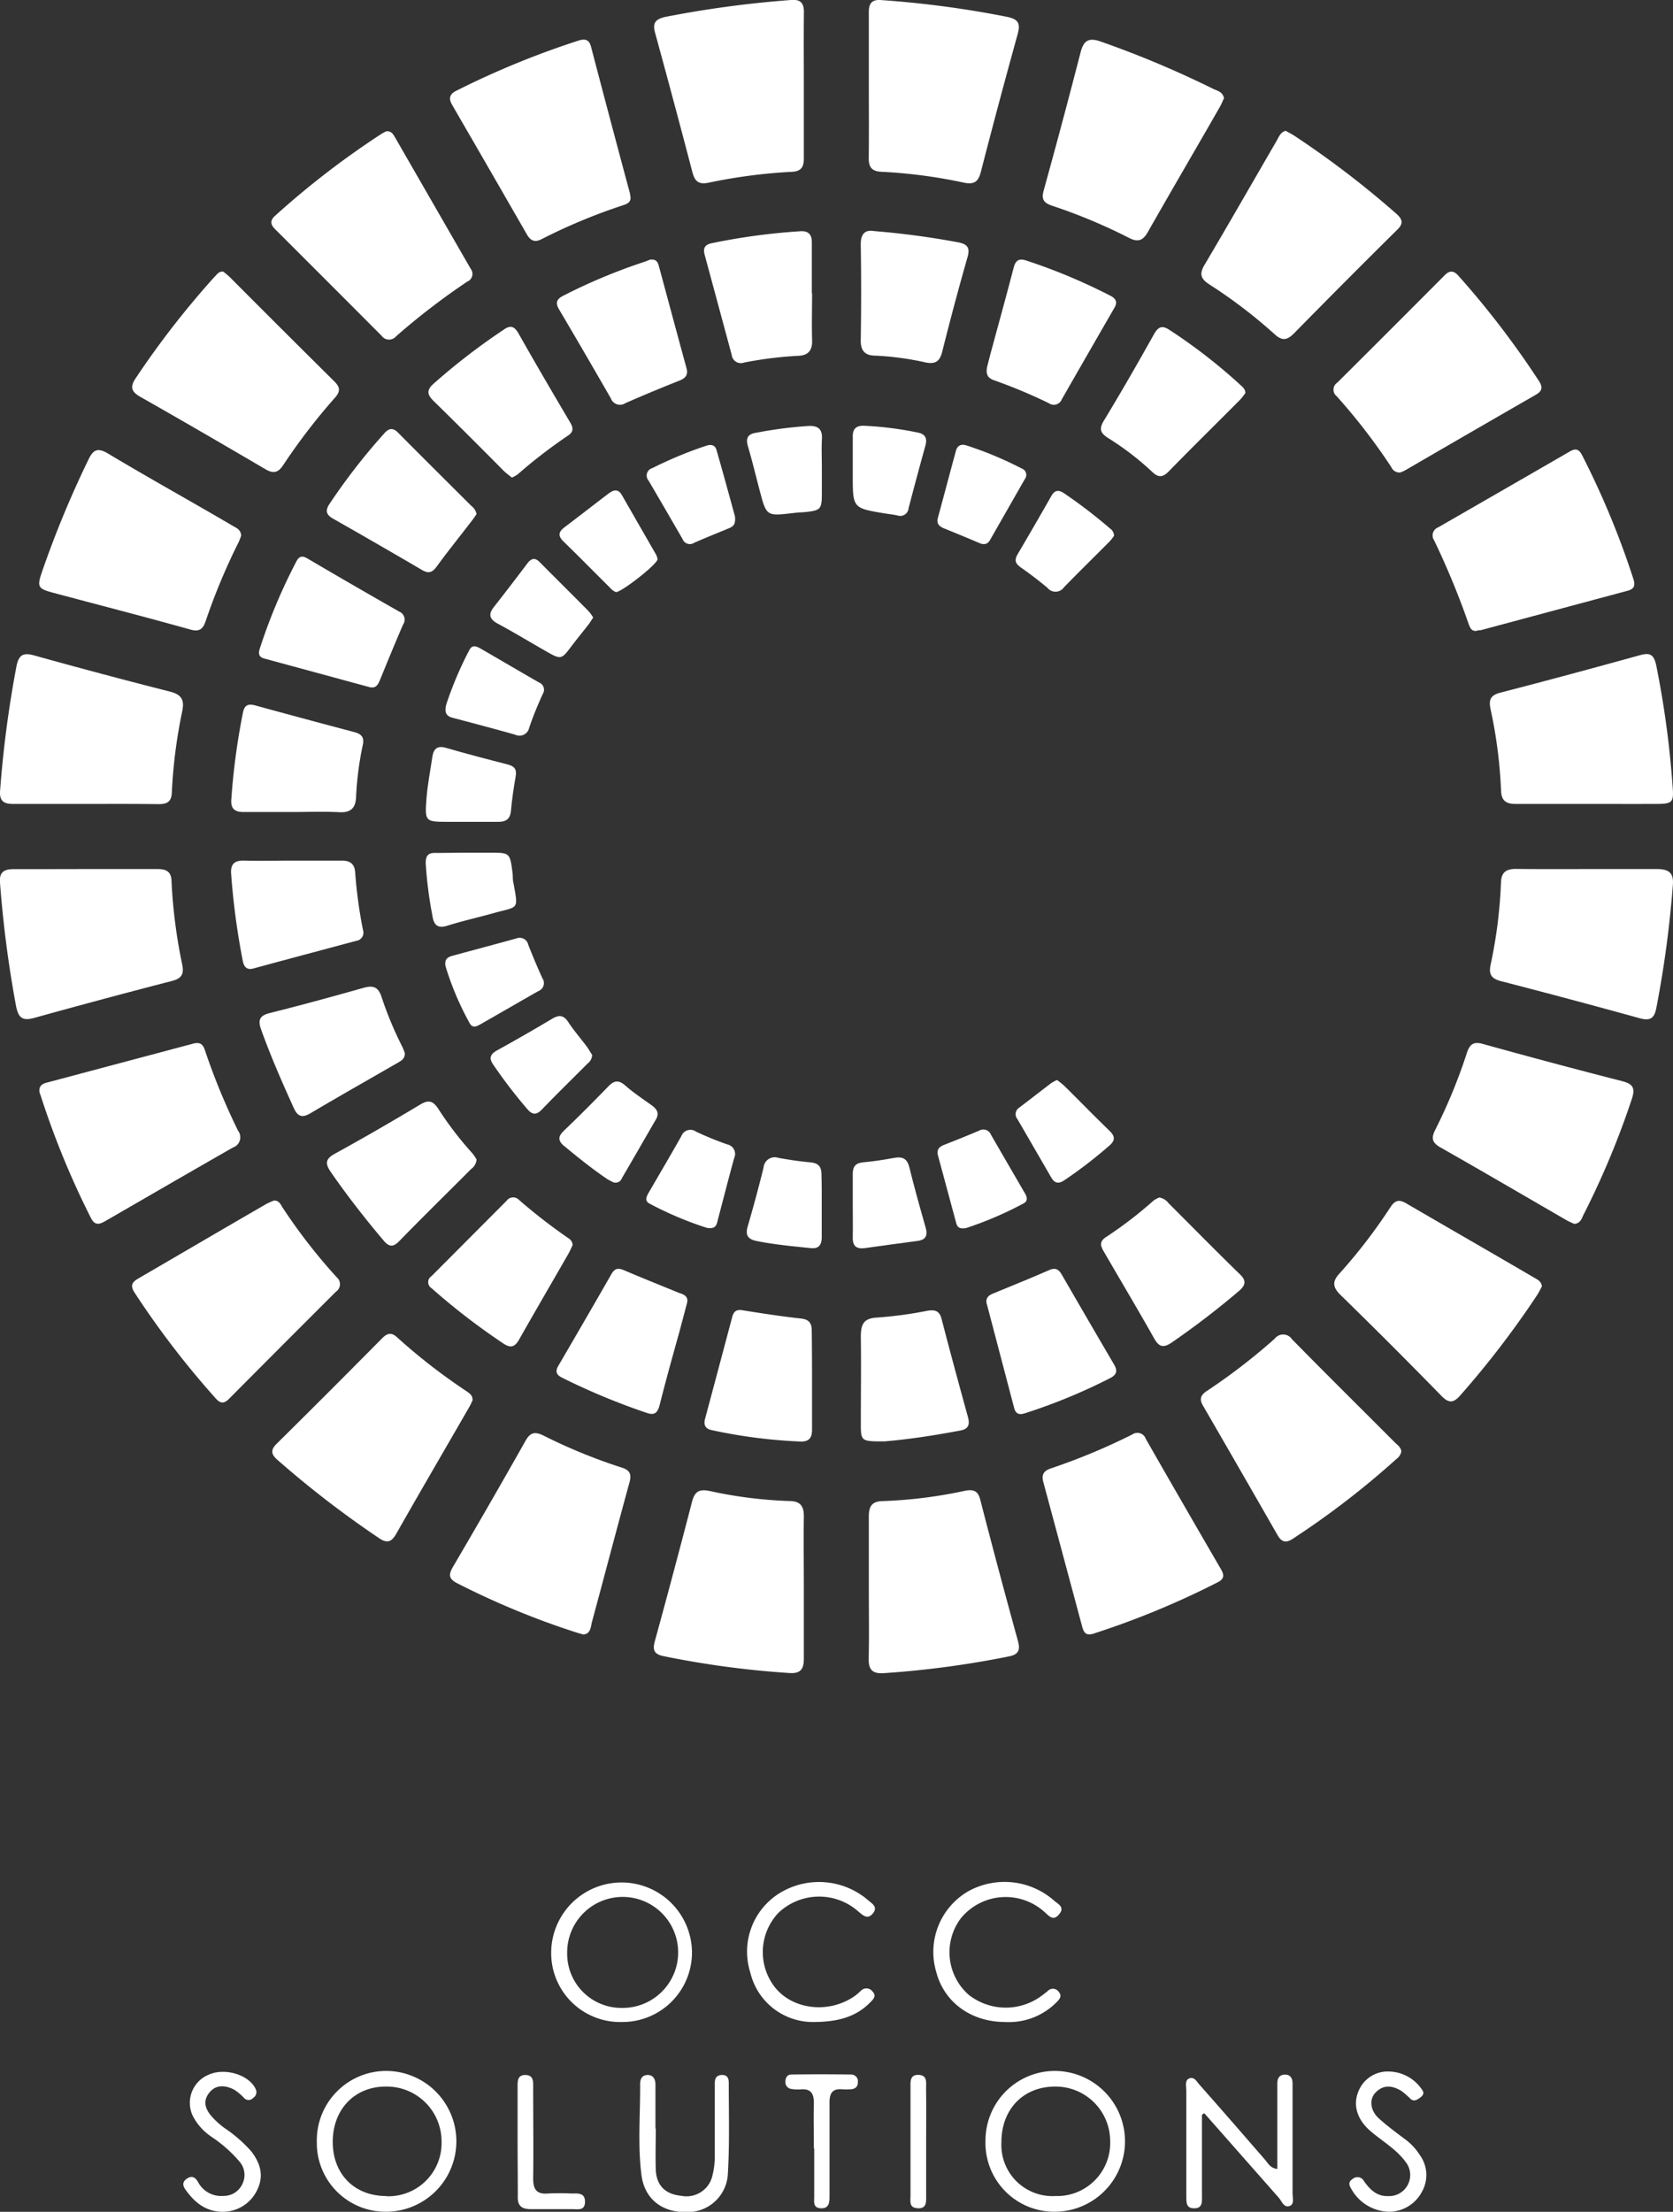 <svg xmlns="http://www.w3.org/2000/svg" viewBox="0 0 246.92 326.4"><rect x="0" y="0" width="246.92" height="326.4" fill="#333333" stroke="none"/><defs><style>.cls-1{fill:#fff;}</style></defs><title>7 - OCC Solutions</title><g id="Capa_2" data-name="Capa 2"><g id="Capa_1-2" data-name="Capa 1"><path class="cls-1" d="M234.24,128.25c3.45,0,6.9,0,10.34,0,1.71,0,2.47.56,2.32,2.35a159.12,159.12,0,0,1-2.45,18.2c-.29,1.44-.88,1.89-2.38,1.48q-10.24-2.83-20.54-5.49c-1.42-.37-1.83-1-1.53-2.42a69.87,69.87,0,0,0,1.53-12.14c.05-1.51.77-2,2.17-2C227.21,128.27,230.73,128.25,234.24,128.25Z"/><path class="cls-1" d="M12.78,128.25c3.51,0,7,0,10.54,0,1.32,0,2,.47,2,1.89a77.55,77.55,0,0,0,1.56,12.14c.3,1.39,0,2.09-1.46,2.47q-10.2,2.64-20.35,5.46c-1.75.49-2.35,0-2.7-1.73A169.26,169.26,0,0,1,0,130.26c-.14-1.57.62-2,2-2C5.62,128.27,9.2,128.25,12.78,128.25Z"/><path class="cls-1" d="M128.23,234.16c0-3.45,0-6.91,0-10.36,0-1.48.43-2.25,2.05-2.28A68.81,68.81,0,0,0,142.41,220c1.37-.28,2,.1,2.3,1.44q2.68,10.4,5.54,20.75c.38,1.4,0,2-1.4,2.26a140.68,140.68,0,0,1-18.4,2.46c-1.69.12-2.28-.52-2.24-2.19C128.29,241.19,128.23,237.67,128.23,234.16Z"/><path class="cls-1" d="M128.23,12.54c0-3.58,0-7.16,0-10.75,0-1.27.43-1.89,1.81-1.78a147.7,147.7,0,0,1,18.61,2.48c1.55.33,2,.88,1.57,2.47q-2.82,10.17-5.45,20.39c-.38,1.49-1,1.93-2.57,1.59a75.26,75.26,0,0,0-12.15-1.59c-1.45-.08-1.85-.75-1.83-2.06C128.26,19.71,128.23,16.12,128.23,12.54Z"/><path class="cls-1" d="M57,19.38c.73-.08,1,.38,1.26.82L69.46,39.65a1.23,1.23,0,0,1-.5,1.91,102.65,102.65,0,0,0-10.5,8.07,1.35,1.35,0,0,1-2.14-.08Q48.46,41.66,40.58,33.8c-.66-.66-.75-1.25,0-1.94A125.93,125.93,0,0,1,56.23,19.8C56.49,19.63,56.78,19.49,57,19.38Z"/><path class="cls-1" d="M227.57,189.84c-.22.41-.44.87-.72,1.3a135.76,135.76,0,0,1-11.31,14.76c-1.06,1.22-1.76,1.19-2.89,0q-7.31-7.49-14.79-14.79c-1.18-1.15-1.26-2-.16-3.18a79.3,79.3,0,0,0,7.48-9.73c.64-1,1.24-1.28,2.33-.64,6.3,3.68,12.63,7.3,18.94,11C226.93,188.83,227.49,189.09,227.57,189.84Z"/><path class="cls-1" d="M118.64,234.25c0,3.52,0,7,0,10.56,0,1.58-.56,2.19-2.15,2.08a137.29,137.29,0,0,1-18.61-2.5c-1.34-.29-1.58-.9-1.24-2.17q2.82-10.26,5.49-20.58c.39-1.49,1-1.93,2.57-1.62a64.79,64.79,0,0,0,11.78,1.49c1.69,0,2.19.79,2.16,2.37C118.59,227.34,118.64,230.79,118.64,234.25Z"/><path class="cls-1" d="M118.64,12.62c0,3.57,0,7.15,0,10.73,0,1.19-.3,1.91-1.69,2a79.73,79.73,0,0,0-12.32,1.6c-1.49.33-2.08-.17-2.44-1.55Q99.5,15.11,96.69,4.86c-.4-1.45,0-2,1.47-2.36A157.27,157.27,0,0,1,116.74,0c1.47-.13,1.93.51,1.91,1.87C118.61,5.47,118.64,9,118.64,12.62Z"/><path class="cls-1" d="M12.64,118.64c-3.58,0-7.15,0-10.73,0-1.37,0-2-.46-1.9-1.91a162.8,162.8,0,0,1,2.42-18.4c.33-1.63.93-2.08,2.61-1.61q10,2.79,20,5.33c1.77.44,2.21,1.23,1.85,2.94a75.11,75.11,0,0,0-1.53,12c-.06,1.38-.77,1.69-2,1.68C19.79,118.62,16.22,118.64,12.64,118.64Z"/><path class="cls-1" d="M189.74,19.3c.44.25.9.47,1.32.75a138.66,138.66,0,0,1,15.05,11.51c1,.9,1,1.52,0,2.45Q198.5,41.54,191,49.18c-1,1-1.72,1.2-2.86.16A74.08,74.08,0,0,0,178.53,42c-1.27-.81-1.58-1.52-.76-2.9,3.61-6.1,7.13-12.26,10.69-18.39C188.77,20.16,189,19.51,189.74,19.3Z"/><path class="cls-1" d="M40.45,177.16c.72,0,.95.53,1.23,1a82.5,82.5,0,0,0,8,10.31,1.33,1.33,0,0,1-.08,2.13q-7.94,7.92-15.84,15.87c-.74.73-1.29.61-1.91-.09a130,130,0,0,1-12-15.64c-.68-1.05-.34-1.55.61-2.1C26.73,185,33,181.31,39.33,177.66A10.3,10.3,0,0,1,40.45,177.16Z"/><path class="cls-1" d="M234.41,118.64c-3.58,0-7.17,0-10.75,0-1.46,0-2.08-.56-2.12-2a69.92,69.92,0,0,0-1.55-12c-.29-1.39,0-2.06,1.51-2.44,6.87-1.77,13.73-3.63,20.57-5.52,1.43-.39,2-.11,2.36,1.43A141.42,141.42,0,0,1,246.86,116c.2,2.44,0,2.63-2.47,2.64C241.07,118.65,237.74,118.64,234.41,118.64Z"/><path class="cls-1" d="M180.65,14.49c-.19.4-.37.88-.63,1.32C176.48,22,172.9,28.1,169.39,34.28c-.73,1.27-1.49,1.49-2.79.81a81.24,81.24,0,0,0-11.32-4.73c-1.19-.41-1.61-.9-1.25-2.22q2.82-10.18,5.45-20.4c.46-1.8,1.23-2.23,3-1.6a147.52,147.52,0,0,1,16.63,7C179.69,13.4,180.47,13.56,180.65,14.49Z"/><path class="cls-1" d="M35.6,79.05c-.11.28-.23.65-.4,1A91.34,91.34,0,0,0,30.34,91.7c-.42,1.23-1,1.55-2.26,1.2C21.31,91,14.51,89.26,7.72,87.44c-2.11-.57-2.27-.85-1.54-3a149.6,149.6,0,0,1,6.88-16.63c.72-1.5,1.39-1.77,2.9-.87,6,3.6,12.16,7,18.24,10.57C34.79,77.88,35.54,78.08,35.6,79.05Z"/><path class="cls-1" d="M218,93.08c-.76.14-1-.36-1.22-.94a117.71,117.71,0,0,0-5.12-12.41,1.27,1.27,0,0,1,.59-1.9q9.74-5.6,19.45-11.21c.91-.53,1.37-.28,1.81.57a123.6,123.6,0,0,1,7.56,18.24c.28.86.21,1.47-.82,1.74L218.54,93C218.36,93,218.16,93,218,93.08Z"/><path class="cls-1" d="M86.1,241.21l-1-.29a118.41,118.41,0,0,1-17.53-7.23c-1.32-.66-1.43-1.25-.71-2.48q5.44-9.27,10.72-18.62c.69-1.22,1.38-1.35,2.62-.75a80.07,80.07,0,0,0,11.52,4.72c1.27.39,1.52,1,1.17,2.26-1.88,6.84-3.67,13.71-5.53,20.56C87.18,240.12,87.18,241.1,86.1,241.21Z"/><path class="cls-1" d="M93.05,29c.12.87-.52,1.1-1.13,1.3a84,84,0,0,0-12,5c-1,.52-1.63.22-2.17-.73q-5.49-9.55-11-19.06c-.59-1-.39-1.64.64-2.14a126.58,126.58,0,0,1,18.06-7.4c.9-.28,1.5-.11,1.76.85Q90.06,17.71,93,28.63C93,28.75,93,28.88,93.05,29Z"/><path class="cls-1" d="M161.07,241.16c-.86.17-1.14-.38-1.32-1q-2.88-10.73-5.77-21.47c-.29-1.1.08-1.64,1.13-2a92.9,92.9,0,0,0,12-5,1.31,1.31,0,0,1,2,.65q5.52,9.65,11.11,19.26c.47.81.48,1.39-.44,1.87A123.71,123.71,0,0,1,161.63,241C161.44,241.09,161.25,241.12,161.07,241.16Z"/><path class="cls-1" d="M232.34,180.61c-.35-.16-.77-.33-1.15-.55-6.19-3.58-12.37-7.2-18.59-10.73-1.22-.7-1.4-1.34-.78-2.58a80,80,0,0,0,4.67-11.34c.4-1.23.92-1.76,2.35-1.36q10.24,2.85,20.55,5.49c1.61.41,2,1,1.45,2.65a123.43,123.43,0,0,1-7.09,17C233.45,179.74,233.32,180.54,232.34,180.61Z"/><path class="cls-1" d="M5.84,161.22c-.16-.95.4-1.27,1-1.44L28.55,154c1-.25,1.42.13,1.7,1a96.48,96.48,0,0,0,4.89,11.87,1.59,1.59,0,0,1-.76,2.47c-6.27,3.58-12.52,7.21-18.77,10.82-.86.5-1.58.78-2.18-.4A124.22,124.22,0,0,1,6,161.67,4.6,4.6,0,0,1,5.84,161.22Z"/><path class="cls-1" d="M206.66,69.73a1.33,1.33,0,0,1-1.32-.8,87.91,87.91,0,0,0-8.06-10.46,1.23,1.23,0,0,1,.09-2q7.95-7.91,15.86-15.86c.79-.79,1.39-.64,2.06.13a130.12,130.12,0,0,1,11.86,15.51c.58.91.46,1.46-.47,2Q217,63.82,207.42,69.39A5.68,5.68,0,0,1,206.66,69.73Z"/><path class="cls-1" d="M69.75,206.64c-.15.31-.32.72-.55,1.1-3.57,6.2-7.18,12.37-10.71,18.59-.71,1.25-1.35,1.46-2.54.66a147.63,147.63,0,0,1-15-11.55c-.88-.77-1.09-1.42-.14-2.36q7.83-7.74,15.58-15.58c.77-.77,1.38-.94,2.25-.12a86.62,86.62,0,0,0,10.13,7.87C69.19,205.56,69.77,205.82,69.75,206.64Z"/><path class="cls-1" d="M206.82,214.21a1.8,1.8,0,0,1-.75,1.12,124.11,124.11,0,0,1-15.33,11.79c-1,.65-1.63.39-2.18-.57q-5.48-9.57-11-19.1c-.61-1-.32-1.6.57-2.19a89.22,89.22,0,0,0,10-7.7,1.57,1.57,0,0,1,2.57.09c5,5.1,10.11,10.14,15.16,15.21C206.28,213.26,206.78,213.6,206.82,214.21Z"/><path class="cls-1" d="M32.92,40.07a11.38,11.38,0,0,1,.95.78C39,46,44.18,51.17,49.36,56.3c.88.87.88,1.49.06,2.41a89.62,89.62,0,0,0-7.59,9.88c-.75,1.15-1.44,1.37-2.66.65-6.12-3.59-12.26-7.16-18.43-10.66-1.41-.8-1.58-1.5-.67-2.83A130.25,130.25,0,0,1,31.6,40.92C32,40.55,32.2,40.07,32.92,40.07Z"/><path class="cls-1" d="M75.55,70.48c-.44-.36-.85-.65-1.21-1C70.9,66,67.48,62.59,64,59.18c-.89-.88-1.12-1.55-.06-2.51A95,95,0,0,1,74.42,48.6c1-.7,1.56-.34,2.11.61C79,53.59,81.59,58,84.14,62.32c.44.74.59,1.35-.29,1.95A75.05,75.05,0,0,0,76.41,70,4.88,4.88,0,0,1,75.55,70.48Z"/><path class="cls-1" d="M70.34,171.12a1.93,1.93,0,0,1-.81,1.4c-3.52,3.53-7.07,7-10.57,10.6-.85.86-1.43,1-2.3,0-2.77-3.27-5.4-6.64-7.84-10.17-.83-1.21-.83-1.9.58-2.68,4.26-2.34,8.47-4.78,12.64-7.28,1.23-.74,1.88-.51,2.63.61a49.69,49.69,0,0,0,5,6.54A5.9,5.9,0,0,1,70.34,171.12Z"/><path class="cls-1" d="M59.75,155.43c0,.84-.52,1.09-1,1.38-4.32,2.49-8.65,4.94-12.94,7.48-1.27.75-1.91.44-2.48-.84-1.71-3.78-3.38-7.58-4.78-11.49-.5-1.39-.29-2.07,1.25-2.46,4.65-1.16,9.27-2.43,13.88-3.73,1.35-.37,2.13-.16,2.61,1.28a52.92,52.92,0,0,0,3.09,7.43A8.49,8.49,0,0,1,59.75,155.43Z"/><path class="cls-1" d="M183.81,58a10.27,10.27,0,0,1-.79,1c-3.51,3.53-7.05,7-10.54,10.58-.85.86-1.49.94-2.4.08a41.64,41.64,0,0,0-6.5-5c-1.13-.71-1.43-1.31-.66-2.58,2.55-4.2,5-8.47,7.4-12.76.67-1.19,1.27-1.33,2.38-.57a80.08,80.08,0,0,1,10.13,7.84C183.24,57,183.77,57.27,183.81,58Z"/><path class="cls-1" d="M101.39,192.33c-.38,1.42-.75,2.84-1.13,4.26-1,3.58-2,7.16-2.9,10.74-.26,1-.64,1.61-1.85,1.19a98.5,98.5,0,0,1-12.57-5.22c-.91-.46-1-1-.48-1.84q3.92-6.71,7.78-13.44c.49-.86,1-.93,1.89-.56,2.64,1.14,5.32,2.2,8,3.3C100.8,191,101.68,191.21,101.39,192.33Z"/><path class="cls-1" d="M54.57,101.41,39,97.18c-.87-.23-.87-.81-.65-1.49A82.15,82.15,0,0,1,43.77,82.8c.39-.73.86-.81,1.56-.41q6.8,4,13.6,7.87a1.28,1.28,0,0,1,.56,1.91c-1.17,2.7-2.28,5.41-3.39,8.13C55.81,101,55.51,101.62,54.57,101.41Z"/><path class="cls-1" d="M95.93,38.32c.95-.13,1.17.4,1.33,1,1.35,5,2.69,10,4.06,15,.27,1-.13,1.49-1.07,1.86q-4,1.58-7.94,3.31a1.45,1.45,0,0,1-2.17-.73q-3.77-6.57-7.61-13.07c-.6-1-.39-1.56.66-2.08a83.8,83.8,0,0,1,12-5Z"/><path class="cls-1" d="M145.59,192.18c-.07-.82.51-1.1,1.12-1.35,2.72-1.12,5.45-2.22,8.14-3.4.93-.4,1.4-.12,1.86.67q3.84,6.65,7.72,13.27c.54.93.39,1.5-.58,2a84.08,84.08,0,0,1-12.58,5.19c-.81.26-1.35.13-1.59-.78q-2-7.61-4-15.22C145.62,192.43,145.61,192.3,145.59,192.18Z"/><path class="cls-1" d="M145.7,54.09c.08-.3.26-1,.46-1.78,1.15-4.26,2.33-8.51,3.44-12.78.29-1.14.81-1.44,1.91-1.07a85.31,85.31,0,0,1,12.37,5.18c.88.45,1.07,1,.57,1.83q-3.88,6.72-7.74,13.46a1.26,1.26,0,0,1-1.91.57,77.07,77.07,0,0,0-8.13-3.4C145.94,55.82,145.43,55.42,145.7,54.09Z"/><path class="cls-1" d="M84.51,183.75c-.18.38-.38.85-.63,1.29-2.42,4.22-4.87,8.41-7.27,12.65-.6,1.06-1.21,1.3-2.28.6a99.27,99.27,0,0,1-10.64-8.19,1.05,1.05,0,0,1,0-1.78L74.77,177.2a1.19,1.19,0,0,1,1.85-.11,81.26,81.26,0,0,0,7.28,5.64A1.2,1.2,0,0,1,84.51,183.75Z"/><path class="cls-1" d="M43.33,127c2.36,0,4.73,0,7.09,0,1.27,0,1.91.49,2,1.74a68.29,68.29,0,0,0,1.16,8.53,1.21,1.21,0,0,1-1,1.57c-5.06,1.36-10.12,2.7-15.17,4.08-1,.28-1.42-.27-1.58-1.13a107.26,107.26,0,0,1-1.72-12.89c-.09-1.44.55-1.93,1.92-1.9C38.48,127.06,40.9,127,43.33,127Z"/><path class="cls-1" d="M129,34.1a121.15,121.15,0,0,1,12.47,1.67c1.27.26,1.72.77,1.35,2.1q-2,7-3.77,14.09c-.36,1.38-1,1.82-2.47,1.52a42.7,42.7,0,0,0-7.41-1c-1.45,0-2.16-.68-2.13-2.27.07-4.67.08-9.34,0-14C127,34.54,127.64,33.87,129,34.1Z"/><path class="cls-1" d="M130.52,212.71c-3.45,0-3.47,0-3.47-2.72,0-4.21.06-8.43,0-12.65,0-1.82.31-2.81,2.44-2.91a59.62,59.62,0,0,0,7.39-1c1.13-.18,1.79,0,2.1,1.25,1.25,4.83,2.56,9.63,3.88,14.44.32,1.16.05,1.8-1.22,2C137.71,211.87,133.79,212.44,130.52,212.71Z"/><path class="cls-1" d="M70.33,75.88c-.17.24-.38.55-.6.85C68,79,66.17,81.25,64.48,83.57c-.66.92-1.22,1.12-2.2.54q-6.54-3.83-13.12-7.57c-1-.56-1.2-1.16-.54-2.16a91.34,91.34,0,0,1,8-10.32C57.36,63.18,58,63,58.9,64,62.43,67.56,66,71.1,69.59,74.68A1.88,1.88,0,0,1,70.33,75.88Z"/><path class="cls-1" d="M171.09,176.72a2.1,2.1,0,0,1,1.38.84c3.48,3.47,6.94,7,10.45,10.41,1,.93,1,1.61,0,2.49a122.13,122.13,0,0,1-10,7.67c-1.19.8-1.84.68-2.56-.59-2.44-4.33-5-8.62-7.49-12.92-.43-.74-.62-1.37.27-2a60,60,0,0,0,7.14-5.47A4.38,4.38,0,0,1,171.09,176.72Z"/><path class="cls-1" d="M119.86,43.28c0,2.3-.07,4.6,0,6.9.06,1.53-.57,2.28-2.07,2.33a56.12,56.12,0,0,0-8,1A1.35,1.35,0,0,1,108,52.4q-2-7.41-4-14.81c-.25-.92,0-1.47,1-1.69a93,93,0,0,1,13.08-1.77c1.2-.1,1.76.45,1.74,1.68,0,2.49,0,5,0,7.47Z"/><path class="cls-1" d="M119.85,203.74c0,2.42,0,4.85,0,7.27,0,1.2-.48,1.76-1.71,1.72a76.76,76.76,0,0,1-13.08-1.68c-.95-.2-1.24-.74-1-1.67q2-7.47,4-15c.24-.92.7-1.2,1.66-1,2.83.45,5.66.89,8.51,1.2,1.28.14,1.59.79,1.58,1.9C119.84,198.89,119.85,201.31,119.85,203.74Z"/><path class="cls-1" d="M43.19,119.83c-2.43,0-4.85,0-7.28,0-1.32,0-1.87-.55-1.77-1.85a99.86,99.86,0,0,1,1.73-12.88c.24-1.11.83-1.27,1.8-1q7.29,2,14.6,3.93c1,.27,1.53.7,1.28,1.88a47.26,47.26,0,0,0-1,7.77c-.08,1.55-.77,2.26-2.43,2.18C47.79,119.74,45.49,119.83,43.19,119.83Z"/><path class="cls-1" d="M155.58,326.39a10.15,10.15,0,0,1-10.13-10.51,10.26,10.26,0,0,1,10.27-10.27,10.39,10.39,0,1,1-.14,20.78Zm.2-2.32a7.83,7.83,0,0,0,8.07-8.15,8.05,8.05,0,0,0-8.13-8c-4.7,0-7.94,3.36-7.92,8.24A7.54,7.54,0,0,0,155.78,324.07Z"/><path class="cls-1" d="M46.76,316.1A10.25,10.25,0,0,1,57,305.61a10.39,10.39,0,1,1-.07,20.78A10.14,10.14,0,0,1,46.76,316.1Zm10.24,8A7.85,7.85,0,0,0,65.17,316a8.09,8.09,0,0,0-8.24-8.08c-4.6,0-7.81,3.37-7.82,8.14S52.31,324.07,57,324.07Z"/><path class="cls-1" d="M91.8,298.39a10.17,10.17,0,0,1-10.45-10.2,10.39,10.39,0,1,1,20.78,0A10.26,10.26,0,0,1,91.8,298.39Zm-8.09-10.25a8,8,0,0,0,8.06,8.17,8.19,8.19,0,1,0-8.06-8.17Z"/><path class="cls-1" d="M121.3,69.16c0,1.14,0,2.29,0,3.44,0,2.64-.1,2.73-2.78,3-.5,0-1,.06-1.52.12-3.88.45-3.88.46-4.89-3.39-.57-2.15-1.09-4.33-1.72-6.47-.36-1.21,0-1.83,1.23-2a61.11,61.11,0,0,1,7.77-1c1.43-.05,2,.55,1.92,1.91S121.3,67.69,121.3,69.16Z"/><path class="cls-1" d="M121.28,178c0,1.53,0,3.06,0,4.59,0,1.06-.4,1.73-1.6,1.6-2.66-.28-5.33-.51-8-1.05-1.27-.26-1.71-.83-1.33-2.14q1.26-4.32,2.34-8.68a1.66,1.66,0,0,1,2.2-1.45c1.57.28,3.15.52,4.73.66,1.12.1,1.61.62,1.62,1.69C121.29,174.82,121.28,176.41,121.28,178Z"/><path class="cls-1" d="M68.92,121.28H66.24c-3.48,0-3.55,0-3.3-3.39.16-2.09.57-4.17.88-6.25.18-1.16.75-1.64,2-1.28,3,.87,6,1.66,9.06,2.44,1,.25,1.42.68,1.23,1.75-.29,1.7-.55,3.4-.7,5.12-.12,1.24-.77,1.62-1.9,1.61-1.53,0-3.06,0-4.59,0Z"/><path class="cls-1" d="M177.4,312.08v10.14c0,.57,0,1.15,0,1.73,0,.86.16,2-1.21,1.93-1.22,0-1.08-1.05-1.1-1.85,0-1.6,0-3.2,0-4.8,0-3.58,0-7.16,0-10.74,0-.61-.25-1.47.4-1.76.82-.36,1.19.57,1.62,1,3.22,3.63,6.4,7.3,9.61,11,.44.5.72,1.21,1.8,1.35v-9c0-1.21,0-2.43,0-3.64,0-.71.28-1.27,1.1-1.29s1.13.52,1.15,1.24c0,1.15,0,2.3,0,3.45,0,4.28,0,8.57,0,12.85,0,.66.33,1.63-.49,1.87s-1.09-.72-1.54-1.23q-5.49-6.22-11-12.48Z"/><path class="cls-1" d="M90.57,174.49a9,9,0,0,1-.91-.47c-2.23-1.5-4.31-3.18-6.38-4.89-1-.82-.91-1.46,0-2.32,2.22-2.12,4.38-4.3,6.51-6.49.8-.83,1.45-1,2.42-.19,1.24,1.09,2.61,2,4,3,.77.57,1.13,1.17.58,2.1-1.67,2.87-3.31,5.75-5,8.63A1,1,0,0,1,90.57,174.49Z"/><path class="cls-1" d="M87.55,91.13c-.27.41-.5.79-.77,1.13-.78,1-1.6,2-2.36,3-1.6,2.13-1.58,2.13-4,.75s-4.63-2.73-7-4c-1.18-.65-1.37-1.37-.53-2.43,1.7-2.16,3.36-4.34,5-6.51.53-.68,1.09-.81,1.75-.13,2.39,2.41,4.8,4.79,7.18,7.2A5.8,5.8,0,0,1,87.55,91.13Z"/><path class="cls-1" d="M156,159.38a11.33,11.33,0,0,1,1.08.86c2.23,2.2,4.41,4.45,6.66,6.62.82.8.91,1.4,0,2.19a66.23,66.23,0,0,1-6.68,5.14c-.81.54-1.4.44-1.89-.4l-5-8.63a1.14,1.14,0,0,1,.24-1.69c1.57-1.19,3.13-2.41,4.71-3.61A6.13,6.13,0,0,1,156,159.38Z"/><path class="cls-1" d="M142.64,181.21c-1,.21-1.35-.11-1.5-.68-.9-3.32-1.79-6.65-2.7-10-.24-.88.18-1.3.93-1.59,1.72-.68,3.44-1.36,5.14-2.09a1.22,1.22,0,0,1,1.75.61q2.49,4.31,5,8.62c.31.52.51,1.13-.17,1.5A52.84,52.84,0,0,1,142.64,181.21Z"/><path class="cls-1" d="M65.88,103.91a53.19,53.19,0,0,1,3.4-8c.43-.79,1-.56,1.63-.21,2.87,1.66,5.73,3.34,8.61,5a1.15,1.15,0,0,1,.58,1.72c-.73,1.63-1.43,3.27-2,5a1.46,1.46,0,0,1-2.06,1c-3-.85-6-1.64-9.06-2.45C66.13,105.77,65.46,105.44,65.88,103.91Z"/><path class="cls-1" d="M138.39,76.55c.9-3.32,1.78-6.65,2.69-10,.23-.85.81-1.07,1.62-.8a53.72,53.72,0,0,1,8.1,3.39,1,1,0,0,1,.45,1.57q-2.56,4.48-5.14,9c-.4.7-1,.69-1.63.4-1.7-.73-3.41-1.43-5.12-2.12C138.71,77.71,138.22,77.37,138.39,76.55Z"/><path class="cls-1" d="M104.31,181.19a51,51,0,0,1-8.46-3.58c-.79-.43-.4-1.1-.08-1.66,1.6-2.76,3.23-5.51,4.79-8.29a1.43,1.43,0,0,1,2.19-.65c1.5.7,3,1.32,4.61,1.88a1.43,1.43,0,0,1,1,2c-.85,3.07-1.63,6.17-2.45,9.25C105.77,180.83,105.54,181.43,104.31,181.19Z"/><path class="cls-1" d="M108.47,76.18c.16,1.3-.35,1.55-.9,1.78-1.7.71-3.42,1.39-5.11,2.14a1.16,1.16,0,0,1-1.73-.57q-2.49-4.31-5-8.6a1.13,1.13,0,0,1,.53-1.84,59.08,59.08,0,0,1,7.94-3.3c.69-.24,1.33-.17,1.55.62C106.74,69.84,107.67,73.28,108.47,76.18Z"/><path class="cls-1" d="M65.76,142.6c-.21-1.1.38-1.37,1-1.55,3.15-.86,6.3-1.69,9.44-2.56a1.3,1.3,0,0,1,1.77.94c.66,1.66,1.34,3.32,2.09,4.94a1.26,1.26,0,0,1-.61,1.89c-2.83,1.61-5.65,3.25-8.48,4.86-.56.32-1.2.69-1.65-.12A43.09,43.09,0,0,1,65.76,142.6Z"/><path class="cls-1" d="M97.05,82.51c0,.76-5.57,5.07-6.18,4.86A2.56,2.56,0,0,1,90,86.7c-2.27-2.25-4.51-4.54-6.8-6.76-.89-.85-.78-1.46.14-2.15,2.14-1.62,4.26-3.27,6.39-4.89.73-.56,1.45-.89,2.06.17q2.53,4.41,5.06,8.81A2.82,2.82,0,0,1,97.05,82.51Z"/><path class="cls-1" d="M87.4,155.68a1.68,1.68,0,0,1-.68,1.27c-2.25,2.26-4.54,4.49-6.75,6.79-.85.88-1.45.75-2.18-.11a75.1,75.1,0,0,1-5-6.53c-.69-1-.38-1.56.6-2.11,2.68-1.48,5.34-3,8-4.59,1.08-.66,1.77-.67,2.51.47s1.85,2.43,2.77,3.66C86.94,154.93,87.19,155.37,87.4,155.68Z"/><path class="cls-1" d="M164.42,79.08a8,8,0,0,1-.62.79c-2.25,2.27-4.54,4.5-6.76,6.79a1.52,1.52,0,0,1-2.45.08c-1.27-1.06-2.59-2.07-3.93-3-.74-.54-1-1-.49-1.91q2.54-4.31,5-8.64c.5-.88,1.07-.94,1.87-.4A74.1,74.1,0,0,1,163.84,78,1.3,1.3,0,0,1,164.42,79.08Z"/><path class="cls-1" d="M125.86,177.81c0-1.53,0-3.06,0-4.59,0-1.11.45-1.6,1.57-1.7,1.52-.13,3-.37,4.55-.65,1.21-.22,1.91.09,2.23,1.39.74,3,1.56,5.92,2.4,8.87.34,1.18.06,1.84-1.22,2-2.59.34-5.18.7-7.77,1.06-1.22.16-1.8-.32-1.76-1.59C125.89,181,125.86,179.41,125.86,177.81Z"/><path class="cls-1" d="M69,125.83h3.26c3,0,3,0,3.39,3,.06.5,0,1,.14,1.52.72,4,.77,3.37-2.9,4.39-2.28.64-4.59,1.15-6.84,1.86-1.44.45-2-.06-2.22-1.4a61.61,61.61,0,0,1-1-7.79c0-1.22.41-1.58,1.53-1.54C65.89,125.87,67.43,125.83,69,125.83Z"/><path class="cls-1" d="M125.86,69c0-1.53,0-3.06,0-4.59,0-1.13.49-1.6,1.62-1.58a49.39,49.39,0,0,1,7.95,1c1.13.2,1.45.85,1.15,1.94-.85,3.07-1.68,6.14-2.48,9.23a1.24,1.24,0,0,1-1.67,1.06c-.62-.13-1.26-.2-1.88-.3-4.69-.78-4.69-.78-4.69-5.62V69Z"/><path class="cls-1" d="M119.73,298.39a9.5,9.5,0,0,1-9-7.33,10.16,10.16,0,0,1,4.34-11.69,11.11,11.11,0,0,1,13,1c.55.5,1.58,1,.76,2s-1.54.21-2.24-.37a8.72,8.72,0,0,0-11.72.3,8.43,8.43,0,0,0-.55,10.9c2.64,3.4,8,4,11.78,1.39.36-.26.7-.56,1-.85a1.12,1.12,0,0,1,1.69.17c.57.58.17,1.07-.25,1.48C126.52,297.5,123.94,298.43,119.73,298.39Z"/><path class="cls-1" d="M148.36,298.39c-5,0-9-2.87-10.18-7.39a10.35,10.35,0,0,1,4.74-11.91,11.08,11.08,0,0,1,12.66,1.39c.5.48,1.65.9.75,2s-1.49.26-2.19-.34a8.54,8.54,0,0,0-12.3.91A8.35,8.35,0,0,0,143,294.4a8.87,8.87,0,0,0,10.38.37c.42-.29.83-.6,1.22-.92a1.05,1.05,0,0,1,1.67.1c.51.61.12,1.07-.3,1.49A9.87,9.87,0,0,1,148.36,298.39Z"/><path class="cls-1" d="M96.79,314.09c0,2.05-.07,4.1,0,6.14.11,2.32,1.44,3.59,3.77,3.81a3.92,3.92,0,0,0,4.61-3.08,11.19,11.19,0,0,0,.32-3q0-5.18,0-10.36c0-.67.08-1.34,1-1.39s1.08.55,1.07,1.26c0,4.42.13,8.84-.13,13.24a5.93,5.93,0,0,1-6.07,5.73c-3.62.08-6.24-1.91-6.69-5.5-.56-4.45-.16-8.94-.19-13.42,0-.69.25-1.28,1.08-1.31s1.18.63,1.18,1.4c0,2.18,0,4.35,0,6.53Z"/><path class="cls-1" d="M205.23,326.39a6.51,6.51,0,0,1-5.72-3.25c-.38-.6-.61-1.14.17-1.62a1.07,1.07,0,0,1,1.63.36c.88,1.21,1.86,2.26,3.58,2.2a3.11,3.11,0,0,0,2.6-5c-1.41-1.95-3.53-3.12-5.31-4.67-2-1.77-2.6-4-1.52-6.16a4.64,4.64,0,0,1,4.41-2.55,6,6,0,0,1,4.84,2.73c.35.46.09.83-.31,1.12s-.86.63-1.38.22a13.67,13.67,0,0,0-1.29-1.14c-1.29-.83-2.65-1.08-3.85.11-1.05,1-.87,2.72.46,3.91s2.68,2.17,4.06,3.21a8.42,8.42,0,0,1,1.92,2.12,5,5,0,0,1,.35,5.45A5.51,5.51,0,0,1,205.23,326.39Z"/><path class="cls-1" d="M32.77,326.4c-2.48-.06-4.09-1.44-5.4-3.28-.43-.6-.48-1.16.24-1.63s1.19-.18,1.58.44A3.85,3.85,0,0,0,33,324.05a3,3,0,0,0,2.77-1.75,3,3,0,0,0-.37-3.25,19.91,19.91,0,0,0-4.14-3.69,8.27,8.27,0,0,1-2.8-3.1,4.49,4.49,0,0,1,2.33-6.09c2.39-1.08,5.95,0,6.93,2.09a1,1,0,0,1-.35,1.33.9.9,0,0,1-1.36,0,7.28,7.28,0,0,0-1.46-1.22c-1.29-.66-2.66-.79-3.66.45s-.58,2.44.34,3.49A12.22,12.22,0,0,0,33.08,314,20.67,20.67,0,0,1,37,317.38c1.37,1.71,2,3.6,1,5.71A5.63,5.63,0,0,1,32.77,326.4Z"/><path class="cls-1" d="M120.12,317.06c0-2.24-.06-4.48,0-6.72,0-1.49-.51-2.14-2-2a6.06,6.06,0,0,1-1.34-.07,1,1,0,0,1-.86-1.08c0-.61.3-1.05.88-1.05q4.4-.06,8.81,0a1,1,0,0,1,1,1.18c0,.72-.52,1-1.16,1a8.88,8.88,0,0,1-1.15,0c-1.46-.13-1.89.62-1.87,2,0,4,0,8.06,0,12.09,0,.58,0,1.15,0,1.73,0,.85-.06,1.79-1.26,1.74s-1-.95-1-1.71c0-2.37,0-4.73,0-7.1Z"/><path class="cls-1" d="M76.39,316c0-2.68,0-5.36,0-8,0-.82-.05-1.82,1.17-1.79s1.13,1,1.13,1.84c0,4.47.06,9,0,13.42,0,1.65.52,2.37,2.21,2.23a32.89,32.89,0,0,1,3.44,0c.87,0,2-.17,2,1.2s-1,1.1-1.84,1.11c-2,0-4.09,0-6.14,0-1.38,0-2-.51-1.94-1.91C76.43,321.39,76.39,318.71,76.39,316Z"/><path class="cls-1" d="M136.69,316.09c0,2.61,0,5.23,0,7.85,0,.86.16,2-1.2,1.94s-1.11-1-1.11-1.84q0-7.95,0-15.9c0-.86-.15-2,1.2-1.95s1.09,1.2,1.1,2C136.72,310.85,136.69,313.47,136.69,316.09Z"/></g></g></svg>